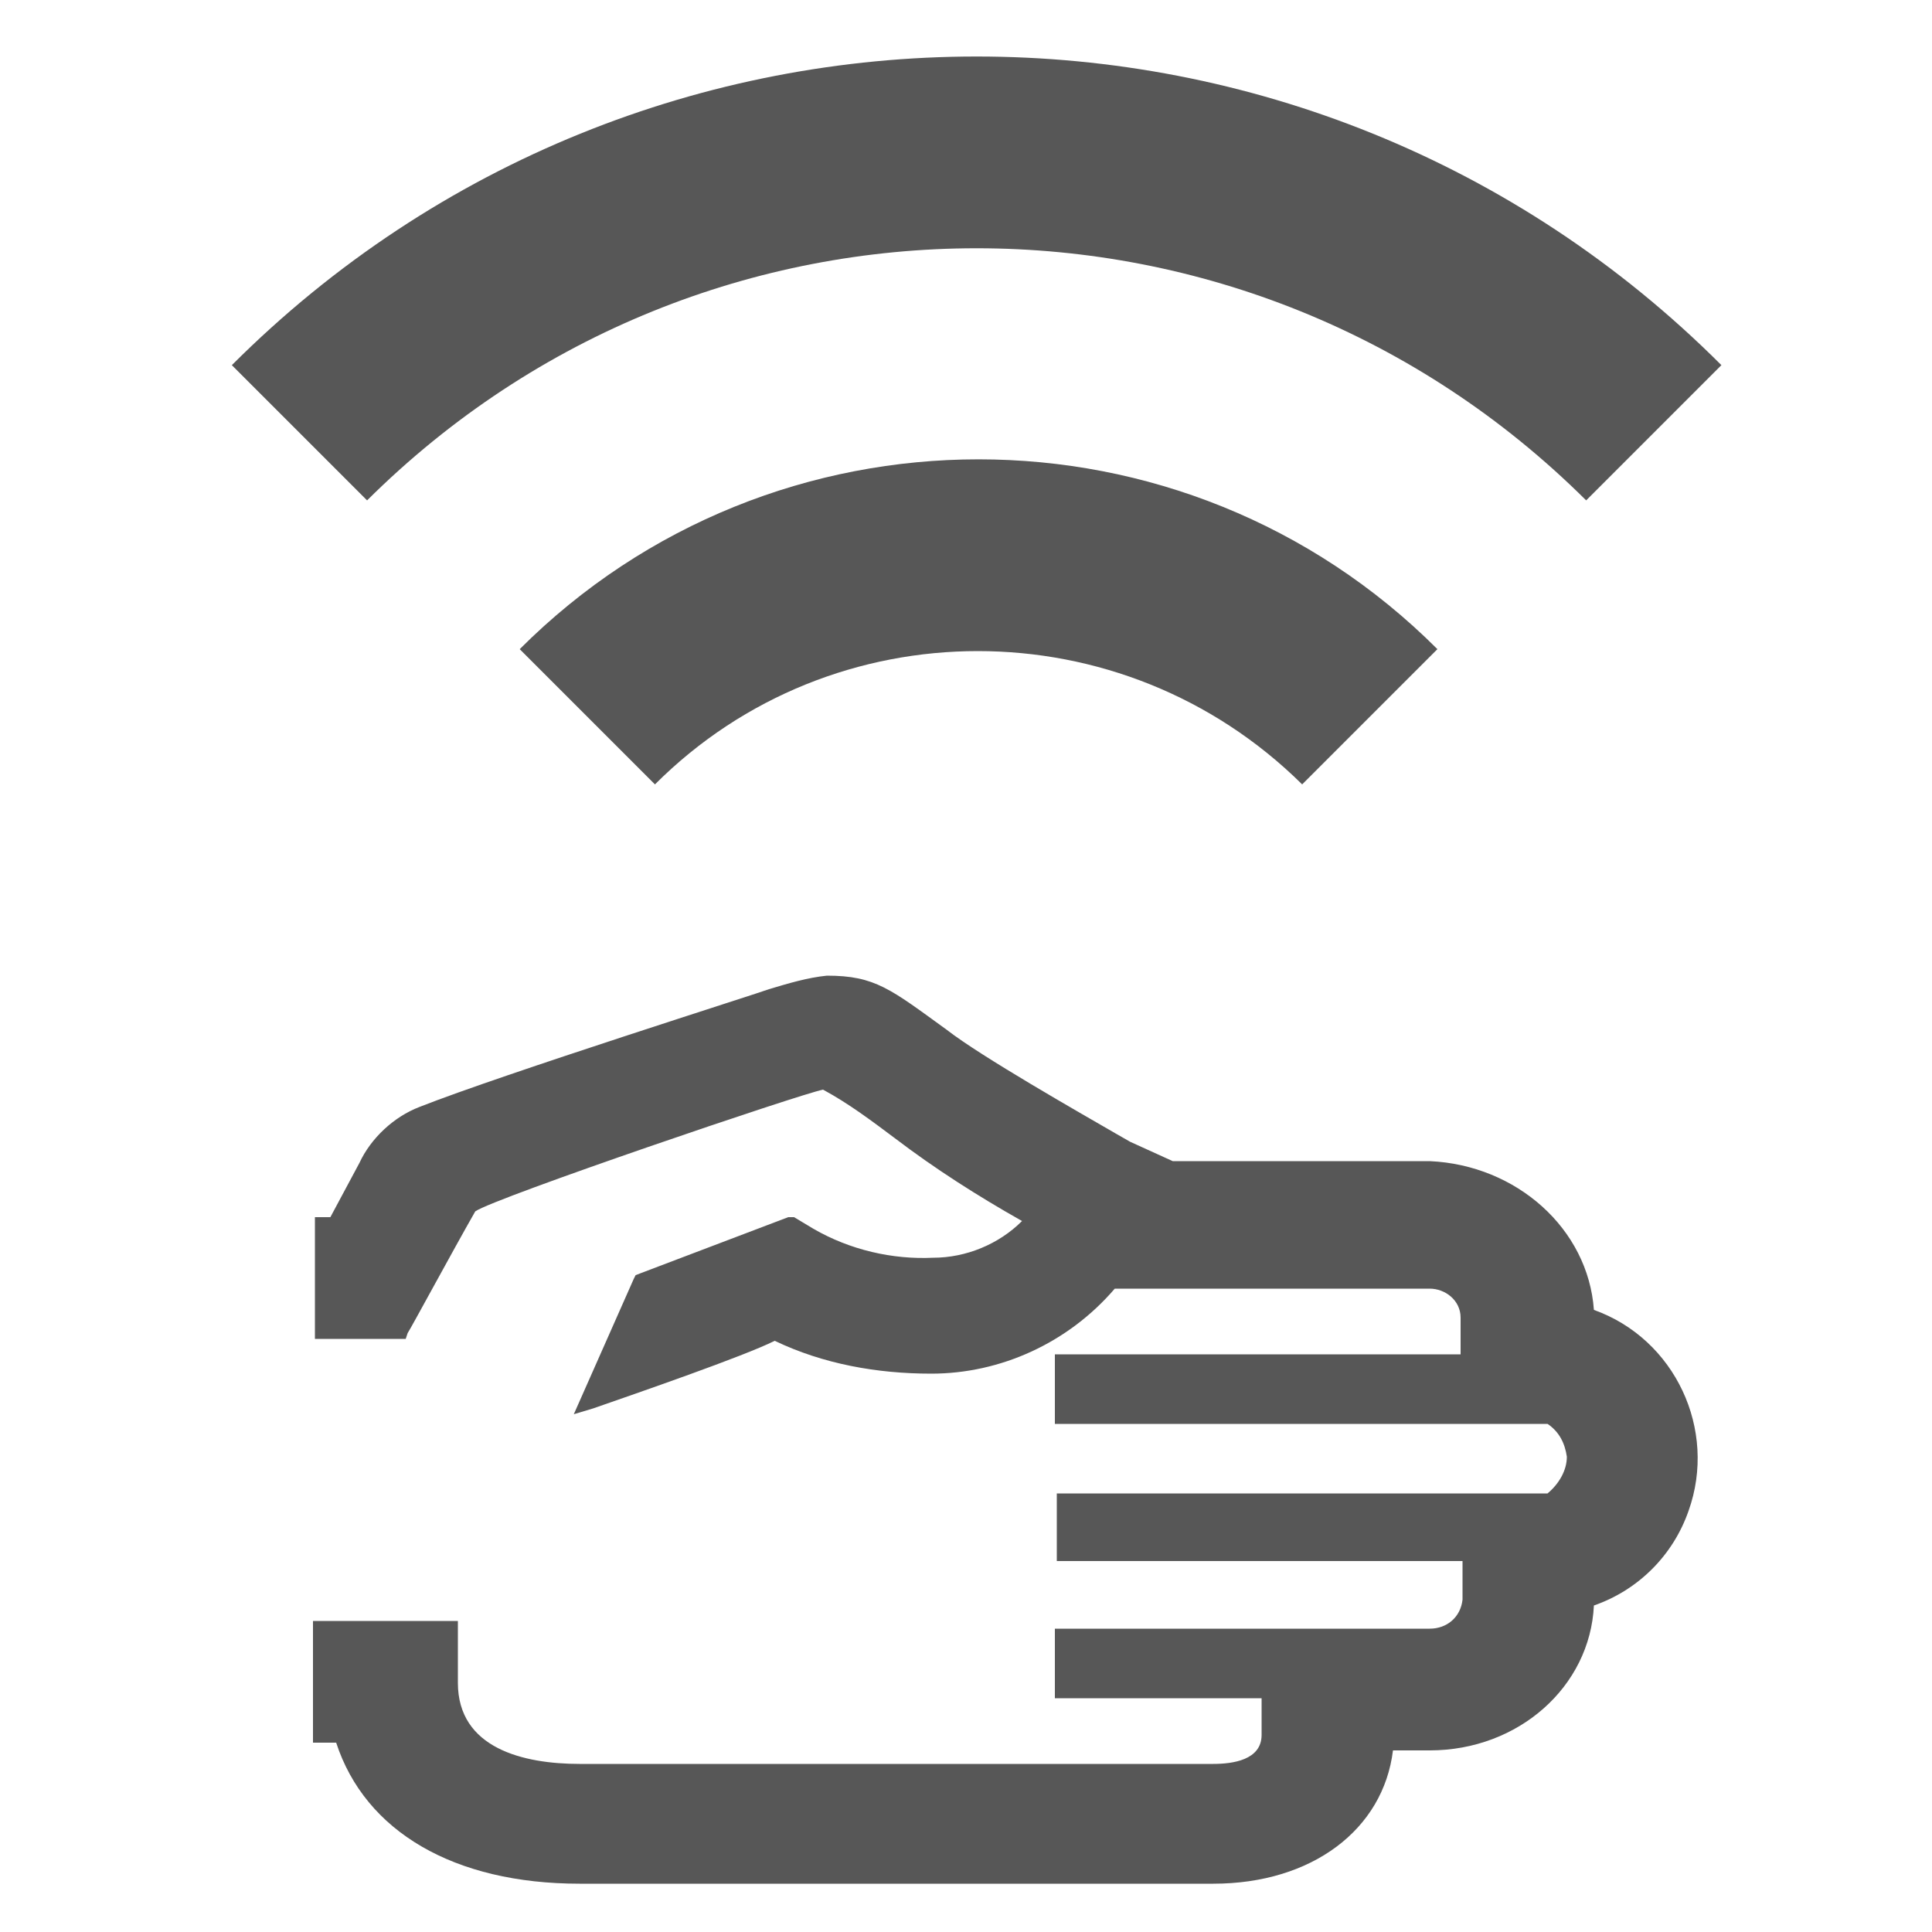<?xml version="1.0" encoding="utf-8"?>
<!-- Generator: Adobe Illustrator 20.1.0, SVG Export Plug-In . SVG Version: 6.00 Build 0)  -->
<svg version="1.1" id="Warstwa_1" xmlns="http://www.w3.org/2000/svg" xmlns:xlink="http://www.w3.org/1999/xlink" x="0px" y="0px"
	 viewBox="0 0 100 100" style="enable-background:new 0 0 100 100;" xml:space="preserve">
<style type="text/css">
	.st0{fill:#575757;}
</style>
<title>manual_remote_mode</title>
<g id="layer">
	<path class="st0" d="M82.5,67.8c4.2,1.5,6.4,6.2,4.9,10.4c-0.8,2.3-2.6,4.1-4.9,4.9c-0.2,4.2-3.9,7.5-8.5,7.5h-1.9
		c-0.5,4.1-4.2,6.9-9.3,6.9H30c-6.5,0-11.1-2.7-12.6-7.3h-1.2v-6.3h7.5v3.2c0,3.4,3.4,4.2,6.3,4.2h32.8c1,0,2.5-0.2,2.5-1.5v-1.9
		H54.6v-3.6H74c0.9,0,1.6-0.6,1.7-1.5v-2h-21v-3.5h25.4c0.6-0.5,1-1.2,1-1.9c-0.1-0.7-0.4-1.3-1-1.7H54.6v-3.6h21v-1.9
		c0-0.9-0.8-1.5-1.6-1.5H57.7c-2.4,2.8-5.9,4.4-9.5,4.4c-2.8,0-5.6-0.5-8.1-1.7c-1.6,0.8-7.1,2.7-9.4,3.5l-1,0.3l3.1-7l0.1-0.2
		l7.9-3l0.3,0l1,0.6c1.9,1.1,4.1,1.6,6.2,1.5c1.7,0,3.4-0.7,4.6-1.9c-2.3-1.3-4.5-2.7-6.6-4.3c-1.2-0.9-2.4-1.8-3.7-2.5
		c-1.1,0.2-17,5.6-18,6.3c-1.2,2.1-3.3,6-3.5,6.3L21,69.3h-4.7V63h0.8l1.5-2.8c0.6-1.3,1.8-2.4,3.1-2.9c4.3-1.7,17.9-6,18.1-6.1
		c1-0.3,2-0.6,3-0.7c2.5,0,3.3,0.7,6.2,2.8l0,0c1.8,1.4,6.9,4.3,8.8,5.4l0.7,0.4l2.2,1H74C78.5,60.3,82.2,63.6,82.5,67.8 M67.4,40.6
		l7-7c-13.1-13.1-34.4-13.1-47.5,0l7,7C43.1,31.4,58.1,31.4,67.4,40.6C67.4,40.6,67.4,40.6,67.4,40.6z M82.1,25.9l7-7
		c-21.3-21.3-55.8-21.3-77.1,0l7,7C36.5,8.5,64.6,8.5,82.1,25.9C82.1,25.9,82.1,25.9,82.1,25.9L82.1,25.9z"/>
</g>
</svg>
